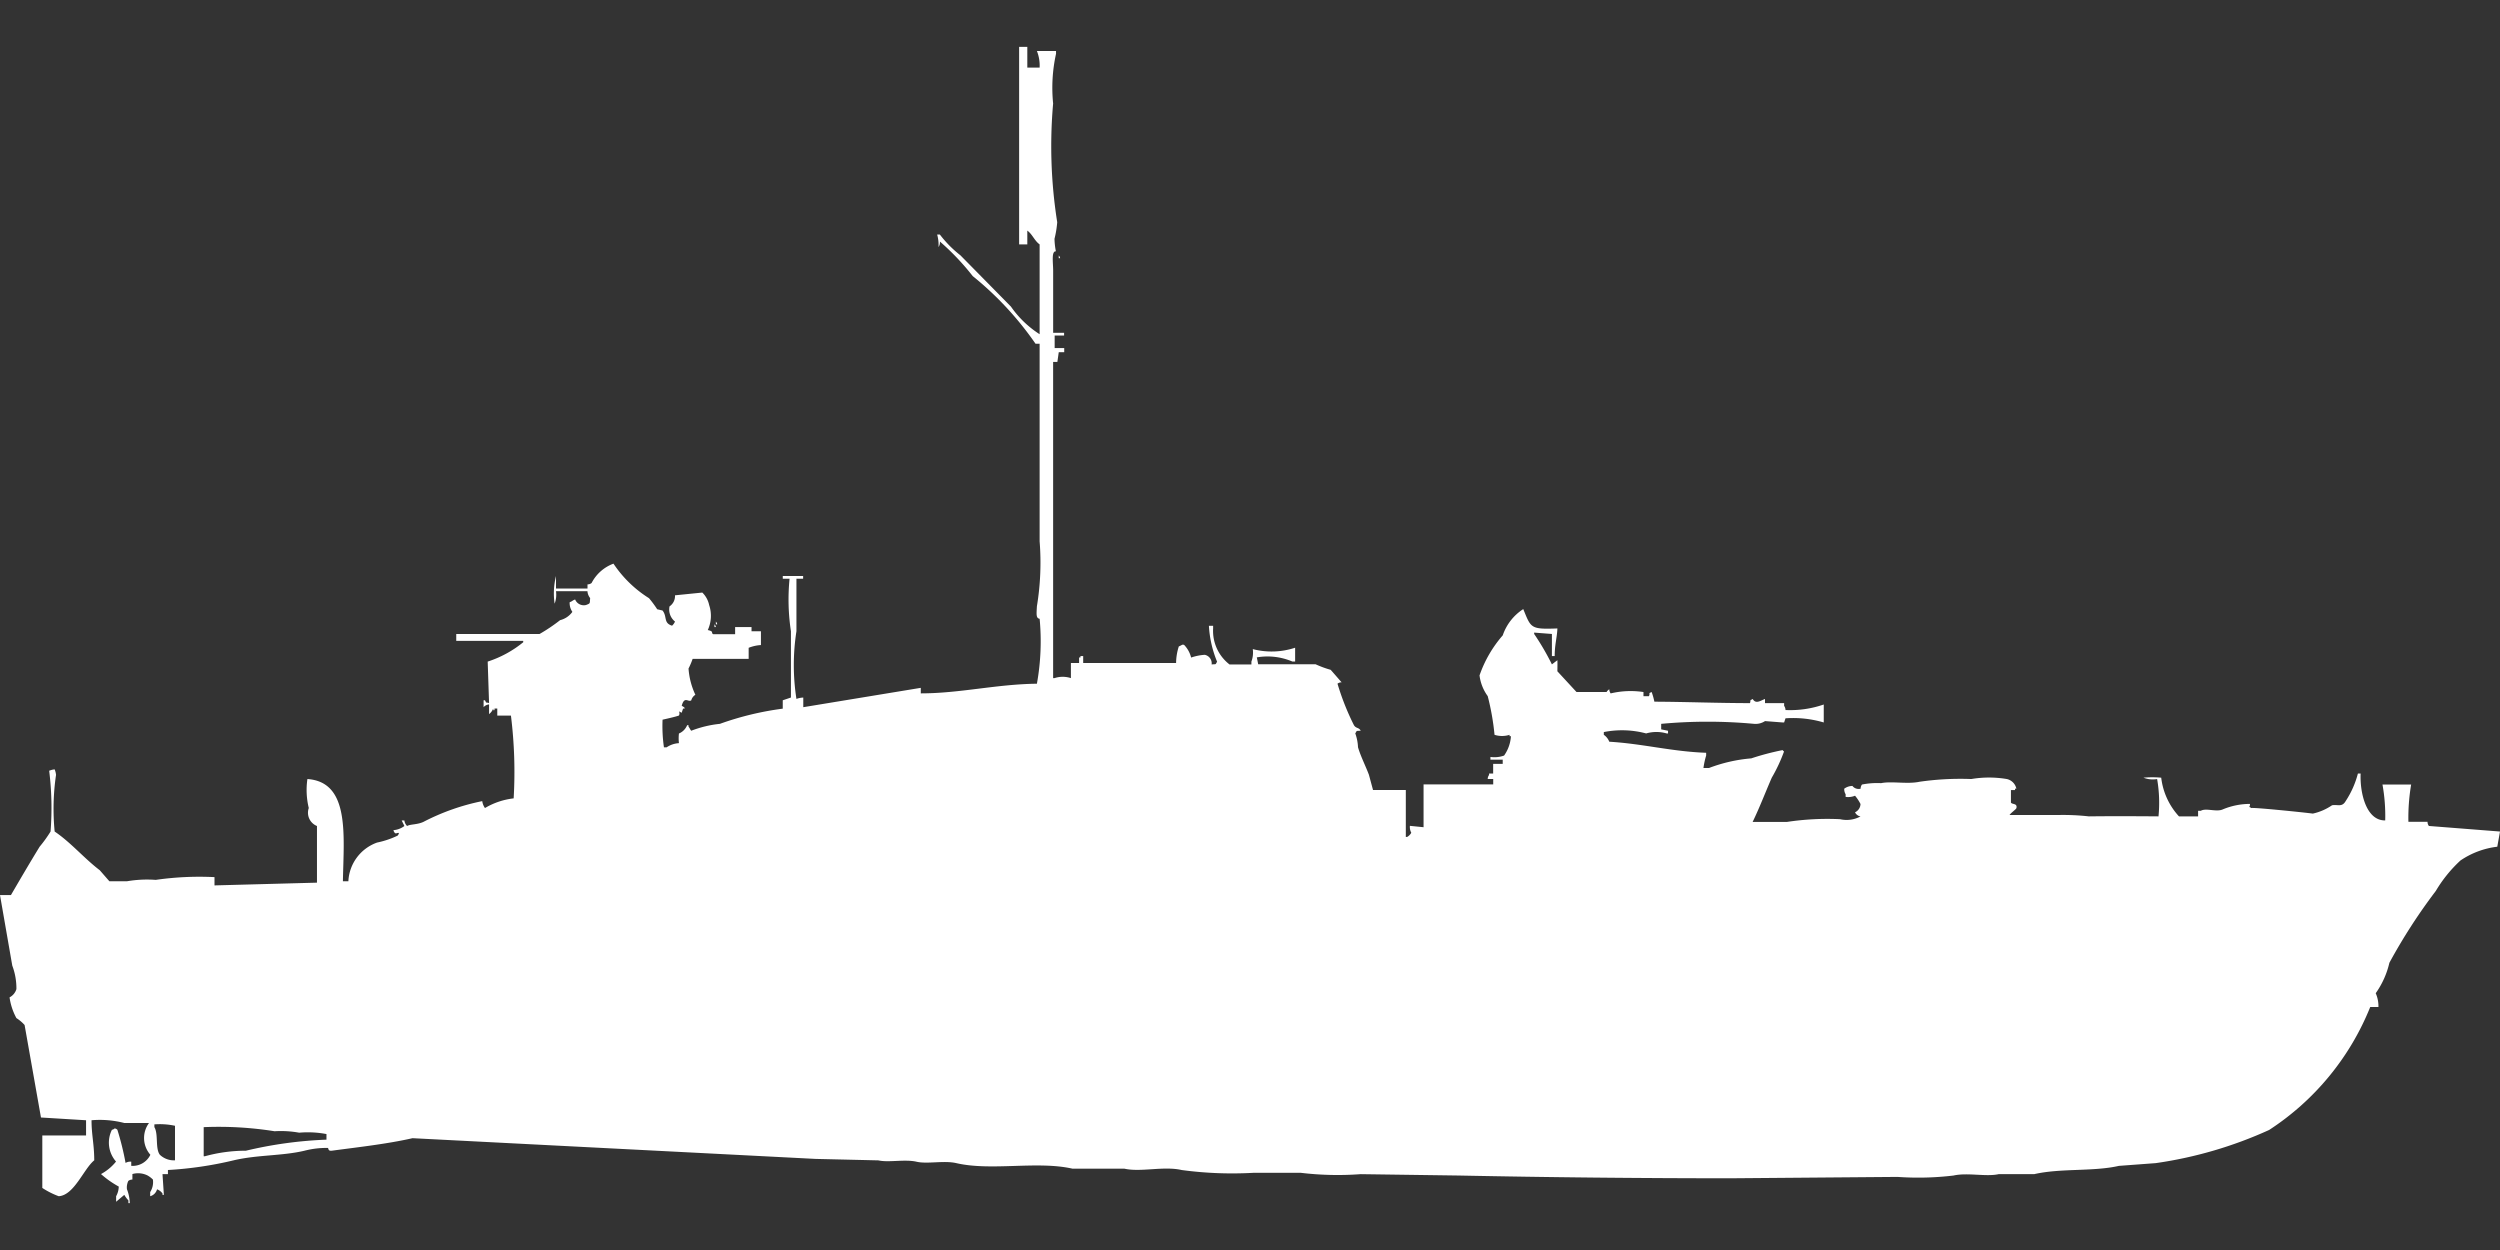 <svg xmlns="http://www.w3.org/2000/svg" width="80" height="40" viewBox="0 0 80 40">
  <rect x="0" y="0" width="80" height="40" fill="#333333" stroke="none"/>
  <defs>
    <style>
      .cls-1 {
        fill: #fff;
        fill-rule: evenodd;
      }
    </style>
  </defs>
  <path id="uk_71ft_mgb_ico" class="cls-1" d="M32.612,1h0.262V1.663h0.394a1.249,1.249,0,0,0-.087-0.53h0.612V1.221A5.051,5.051,0,0,0,33.7,2.812a15.6,15.6,0,0,0,.131,3.8,3.247,3.247,0,0,1-.087.53,2.311,2.311,0,0,0,.044.4c-0.15-.009-0.087.369-0.087,0.619v1.989h0.35v0.088H33.749v0.4h0.306v0.133H33.88l-0.044.31H33.7V21.2h0.044a0.834,0.834,0,0,1,.525,0V20.716h0.262V20.539h0.044V20.495h0.087v0.221c1.059,0,1.8,0,2.973,0a1.759,1.759,0,0,1,.087-0.53c0.1-.039.113-0.079,0.175-0.044a0.892,0.892,0,0,1,.219.4,1.646,1.646,0,0,1,.437-0.088,0.278,0.278,0,0,1,.219.309c0.156-.018.11,0.021,0.175-0.088a3.534,3.534,0,0,1-.262-1.149H38.82v0.088a1.356,1.356,0,0,0,.525,1.149h0.7V20.671a0.827,0.827,0,0,0,.044-0.4,2.385,2.385,0,0,0,1.355-.044v0.442H41.355a2.03,2.03,0,0,0-1.137-.133l0.044,0.221H42.1a3.249,3.249,0,0,0,.481.177c0.007,0.005.349,0.4,0.35,0.4a0.21,0.21,0,0,0-.131.044,8.108,8.108,0,0,0,.525,1.326c0.07,0.114.149,0.063,0.219,0.177-0.156.018-.11-0.021-0.175,0.088a1.478,1.478,0,0,1,.087.442c0.082,0.285.248,0.61,0.35,0.884l0.131,0.486h1.049v1.5h0.044a0.339,0.339,0,0,0,.131-0.133,0.385,0.385,0,0,1-.044-0.221l0.437,0.044v-1.37h2.229V24.429H47.607A0.214,0.214,0,0,1,47.65,24.3V24.252h0.131V23.943h0.306V23.81H47.694V23.722a0.909,0.909,0,0,0,.437-0.044,1.206,1.206,0,0,0,.219-0.619H48.306V23.014a0.786,0.786,0,0,1-.481,0,7.983,7.983,0,0,0-.218-1.238,1.419,1.419,0,0,1-.262-0.663,3.884,3.884,0,0,1,.743-1.282,1.619,1.619,0,0,1,.656-0.84c0.249,0.6.219,0.654,1.093,0.619-0.013.3-.086,0.506-0.087,0.884H49.661V19.787l-0.568-.044v0.044a8.121,8.121,0,0,1,.568.973l0.175-.133c0.006,0.07,0,.346,0,0.354l0.612,0.663H51.41a0.269,0.269,0,0,1,.088-0.088,0.215,0.215,0,0,0,.044.133,2.755,2.755,0,0,1,1.049-.044v0.133h0.175c0.052-.117-0.039-0.079.087-0.133a2.248,2.248,0,0,1,.087.309C53.9,21.957,54.977,22,56,22c0.036-.143-0.021-0.067.087-0.133,0.1,0.178.259,0.047,0.393,0V22h0.612v0.088a0.227,0.227,0,0,1,.044.133,3.279,3.279,0,0,0,1.224-.177v0.575a3.453,3.453,0,0,0-1.224-.133l-0.044.133H57.049l-0.568-.044a0.551,0.551,0,0,1-.35.088,16.174,16.174,0,0,0-2.973,0v0.177l0.219,0.044V22.97H53.333a1.184,1.184,0,0,0-.656,0,3,3,0,0,0-1.355-.044v0.088a0.48,0.48,0,0,1,.175.221c1.083,0.065,2,.315,3.1.354v0.088a2.632,2.632,0,0,0-.087.4h0.175a4.925,4.925,0,0,1,1.355-.309,8.4,8.4,0,0,1,1.005-.265,0.125,0.125,0,0,0,.044.044,5.091,5.091,0,0,1-.393.84c-0.214.492-.387,0.951-0.612,1.415H57.18a8.676,8.676,0,0,1,1.7-.088,0.936,0.936,0,0,0,.656-0.088,0.237,0.237,0,0,1-.175-0.133,0.3,0.3,0,0,0,.175-0.265,1.38,1.38,0,0,0-.175-0.265A0.573,0.573,0,0,1,59.06,25V24.915a0.3,0.3,0,0,1-.044-0.177,0.454,0.454,0,0,1,.262-0.088,0.25,0.25,0,0,0,.262.088,0.215,0.215,0,0,1,.044-0.133,2.477,2.477,0,0,1,.612-0.044c0.328-.07.841,0.038,1.224-0.044a9.155,9.155,0,0,1,1.661-.088,3.427,3.427,0,0,1,1.137,0,0.4,0.4,0,0,1,.306.309H64.481v0.044H64.35v0.4c0.037,0.066.213,0.016,0.175,0.177-0.009.039-.182,0.156-0.219,0.221H65.88a7.41,7.41,0,0,1,.962.044c0.725-.009,1.442-0.006,2.23,0a4.441,4.441,0,0,0-.044-1.194,0.826,0.826,0,0,1-.437-0.044,3.106,3.106,0,0,1,.568,0,2.206,2.206,0,0,0,.568,1.238h0.612V25.446h0.087c0.165-.1.493,0.047,0.7-0.044A2.264,2.264,0,0,1,72,25.225c0,0.14-.074.059,0.044,0.133,0.053-.028,1.677.138,1.967,0.177a1.756,1.756,0,0,0,.612-0.265c0.172-.038.317,0.074,0.437-0.133a2.942,2.942,0,0,0,.393-0.884h0.087c-0.026.632,0.184,1.512,0.787,1.5a5.659,5.659,0,0,0-.088-1.149h0.918a6.366,6.366,0,0,0-.088,1.194h0.612a0.214,0.214,0,0,0,.044.133L80,26.109l-0.087.486a2.645,2.645,0,0,0-1.18.442,4.335,4.335,0,0,0-.787.973,18.046,18.046,0,0,0-1.486,2.3,2.743,2.743,0,0,1-.437.973,1.028,1.028,0,0,1,.087.442H75.847a8.453,8.453,0,0,1-3.235,3.934,13.284,13.284,0,0,1-3.628,1.061l-1.18.088c-0.818.188-1.867,0.07-2.71,0.265H63.956c-0.4.09-.992-0.057-1.443,0.044a9.457,9.457,0,0,1-1.792.044l-5.333.044c-2.935,0-5.858-.031-8.7-0.088l-3.148-.044a9.9,9.9,0,0,1-1.923-.044H40.131a12.1,12.1,0,0,1-2.317-.088c-0.574-.133-1.315.076-1.836-0.044H34.317c-1.126-.255-2.593.083-3.716-0.177-0.394-.091-0.927.035-1.268-0.044-0.38-.088-0.9.032-1.224-0.044L26.1,36.585l-12.9-.663c-0.8.184-1.768,0.291-2.579,0.4-0.136.018-.1-0.079-0.131-0.088a2.808,2.808,0,0,0-.743.088c-0.717.171-1.508,0.128-2.273,0.309a11.846,11.846,0,0,1-2.1.309v0.133H5.2l0.044,0.663H5.2V37.691a0.38,0.38,0,0,0-.175-0.133,0.309,0.309,0,0,1-.219.221V37.646a0.591,0.591,0,0,0,.087-0.4,0.77,0.77,0,0,0-.175-0.133,0.681,0.681,0,0,0-.481-0.044v0.177a0.21,0.21,0,0,0-.131.044,0.483,0.483,0,0,0-.044.265A1.313,1.313,0,0,1,4.153,38H4.109V37.912a0.842,0.842,0,0,1-.131-0.177l-0.262.221V37.779A0.656,0.656,0,0,0,3.8,37.47a3.065,3.065,0,0,1-.568-0.4,1.58,1.58,0,0,0,.481-0.4,0.917,0.917,0,0,1-.131-1.017,0.149,0.149,0,0,0,.087-0.044,0.149,0.149,0,0,1,.087.044,8.863,8.863,0,0,1,.262,1.061A0.294,0.294,0,0,1,4.2,36.674v0.133a0.629,0.629,0,0,0,.612-0.354,0.812,0.812,0,0,1-.044-1.017H3.978a3.129,3.129,0,0,0-1.049-.088c0,0.473.085,0.76,0.087,1.282-0.338.274-.643,1.118-1.137,1.149a2.555,2.555,0,0,1-.525-0.265v-1.68h1.4V35.348l-1.443-.088L0.787,32.3a1.3,1.3,0,0,0-.262-0.221,1.943,1.943,0,0,1-.219-0.663,0.442,0.442,0,0,0,.219-0.265A2.063,2.063,0,0,0,.393,30.4L0,28.142H0.35c0.3-.515.6-1.028,0.918-1.547a4.121,4.121,0,0,0,.35-0.486,9.683,9.683,0,0,0-.044-1.945,0.61,0.61,0,0,1,.175-0.044,0.63,0.63,0,0,1,.044.177,7.471,7.471,0,0,0-.044,1.812c0.519,0.35.939,0.854,1.443,1.238L3.5,27.7H4.066a3.8,3.8,0,0,1,.918-0.044,9.821,9.821,0,0,1,1.88-.088v0.265l3.279-.088V25.932a0.457,0.457,0,0,1-.262-0.575,2.437,2.437,0,0,1-.044-0.928C11.2,24.524,11,26.217,10.973,27.7h0.175a1.385,1.385,0,0,1,.918-1.238,2.841,2.841,0,0,0,.656-0.221,0.16,0.16,0,0,0,.044-0.088c-0.127,0-.061.043-0.131,0a0.16,0.16,0,0,1-.044-0.088,0.666,0.666,0,0,0,.35-0.133l-0.087-.177H12.94a0.3,0.3,0,0,0,.087.177c0.1-.061.332-0.04,0.525-0.133a7.157,7.157,0,0,1,1.88-.663,0.488,0.488,0,0,0,.087.221,2.306,2.306,0,0,1,.918-0.309A14.592,14.592,0,0,0,16.35,22.4H15.913V22.174H15.825v0.044c-0.044.044-.043-0.043-0.044-0.044a0.379,0.379,0,0,1-.131.177V22.042a0.258,0.258,0,0,0-.175.088V21.909h0.044c0.064,0.112-.009.05,0.131,0.088q-0.022-.663-0.044-1.326a3.5,3.5,0,0,0,1.137-.619V20.008H14.6V19.787h2.667a5.45,5.45,0,0,0,.656-0.442,0.688,0.688,0,0,0,.393-0.265,0.5,0.5,0,0,1-.087-0.309c0.106-.04.069-0.047,0.175-0.088a0.3,0.3,0,0,0,.35.177c0.142-.056.115-0.039,0.131-0.221a0.4,0.4,0,0,1-.087-0.221H17.792a0.812,0.812,0,0,1-.044.4,2.283,2.283,0,0,1,.044-0.884v0.4H18.8V18.2a0.21,0.21,0,0,0,.131-0.044,1.293,1.293,0,0,1,.7-0.619,3.776,3.776,0,0,0,1.137,1.105,3.439,3.439,0,0,1,.262.354L21.2,19.036c0.158,0.194.021,0.4,0.306,0.486A0.37,0.37,0,0,0,21.6,19.39a0.493,0.493,0,0,1-.175-0.486A0.4,0.4,0,0,0,21.6,18.55l0.874-.088a0.785,0.785,0,0,1,.219.4,1.087,1.087,0,0,1-.044.8c0.214,0.047.087,0.084,0.175,0.133h0.7V19.566h0.525V19.7H24.35v0.442a1.247,1.247,0,0,0-.393.088v0.354H22.164a2.4,2.4,0,0,1-.131.309,2.344,2.344,0,0,0,.219.84,0.3,0.3,0,0,0-.131.177c-0.095.073-.221-0.15-0.306,0.177,0,0,.126.058,0.087,0.088H21.858l-0.044.133-0.087-.044a0.15,0.15,0,0,1,0,.133c-0.155.052-.383,0.1-0.525,0.133a4.791,4.791,0,0,0,.044.884h0.087a0.78,0.78,0,0,1,.393-0.133,1.36,1.36,0,0,1,0-.309,0.484,0.484,0,0,0,.262-0.265h0.044v0.044c0.03,0.034.057,0.1,0.087,0.133a3.528,3.528,0,0,1,.918-0.221,9.6,9.6,0,0,1,2.011-.486V21.909l0.262-.088V19.7a6.744,6.744,0,0,1-.044-1.68H25.049V17.931H25.7v0.088H25.486V19.7a7.03,7.03,0,0,0,0,2.166,0.678,0.678,0,0,1,.219-0.044V22.13l3.76-.619v0.177c1.249,0,2.415-.294,3.716-0.309a7.616,7.616,0,0,0,.087-2.078c-0.12-.019-0.1-0.149-0.087-0.4a8.61,8.61,0,0,0,.087-2.078V10.5H33.137a10.3,10.3,0,0,0-2.011-2.166,7.966,7.966,0,0,0-1.049-1.105,0.288,0.288,0,0,1-.044.177,1.228,1.228,0,0,0-.044-0.4h0.087a3.636,3.636,0,0,0,.656.663L32.35,9.311a3.256,3.256,0,0,0,.918.884V7.321C33.1,7.2,33.04,7,32.874,6.879V7.321H32.612V1ZM33.88,7.675a0.16,0.16,0,0,1,.044.088H33.88V7.675ZM22.907,19.39a0.16,0.16,0,0,1,.044.088H22.907V19.39Zm-0.044.088a0.16,0.16,0,0,1,.044.088H22.863V19.478ZM5.6,36.63V35.525A2.311,2.311,0,0,0,4.94,35.48v0.088c0.133,0.222.023,0.684,0.175,0.884A0.649,0.649,0,0,0,5.6,36.63Zm0.918-1.061V36.5H6.557a4.919,4.919,0,0,1,1.311-.177,13.234,13.234,0,0,1,2.579-.354V35.79a3.2,3.2,0,0,0-.874-0.044A3.28,3.28,0,0,0,8.787,35.7,11.345,11.345,0,0,0,6.514,35.569Z" transform="translate(0 0.5)"/>
</svg>
